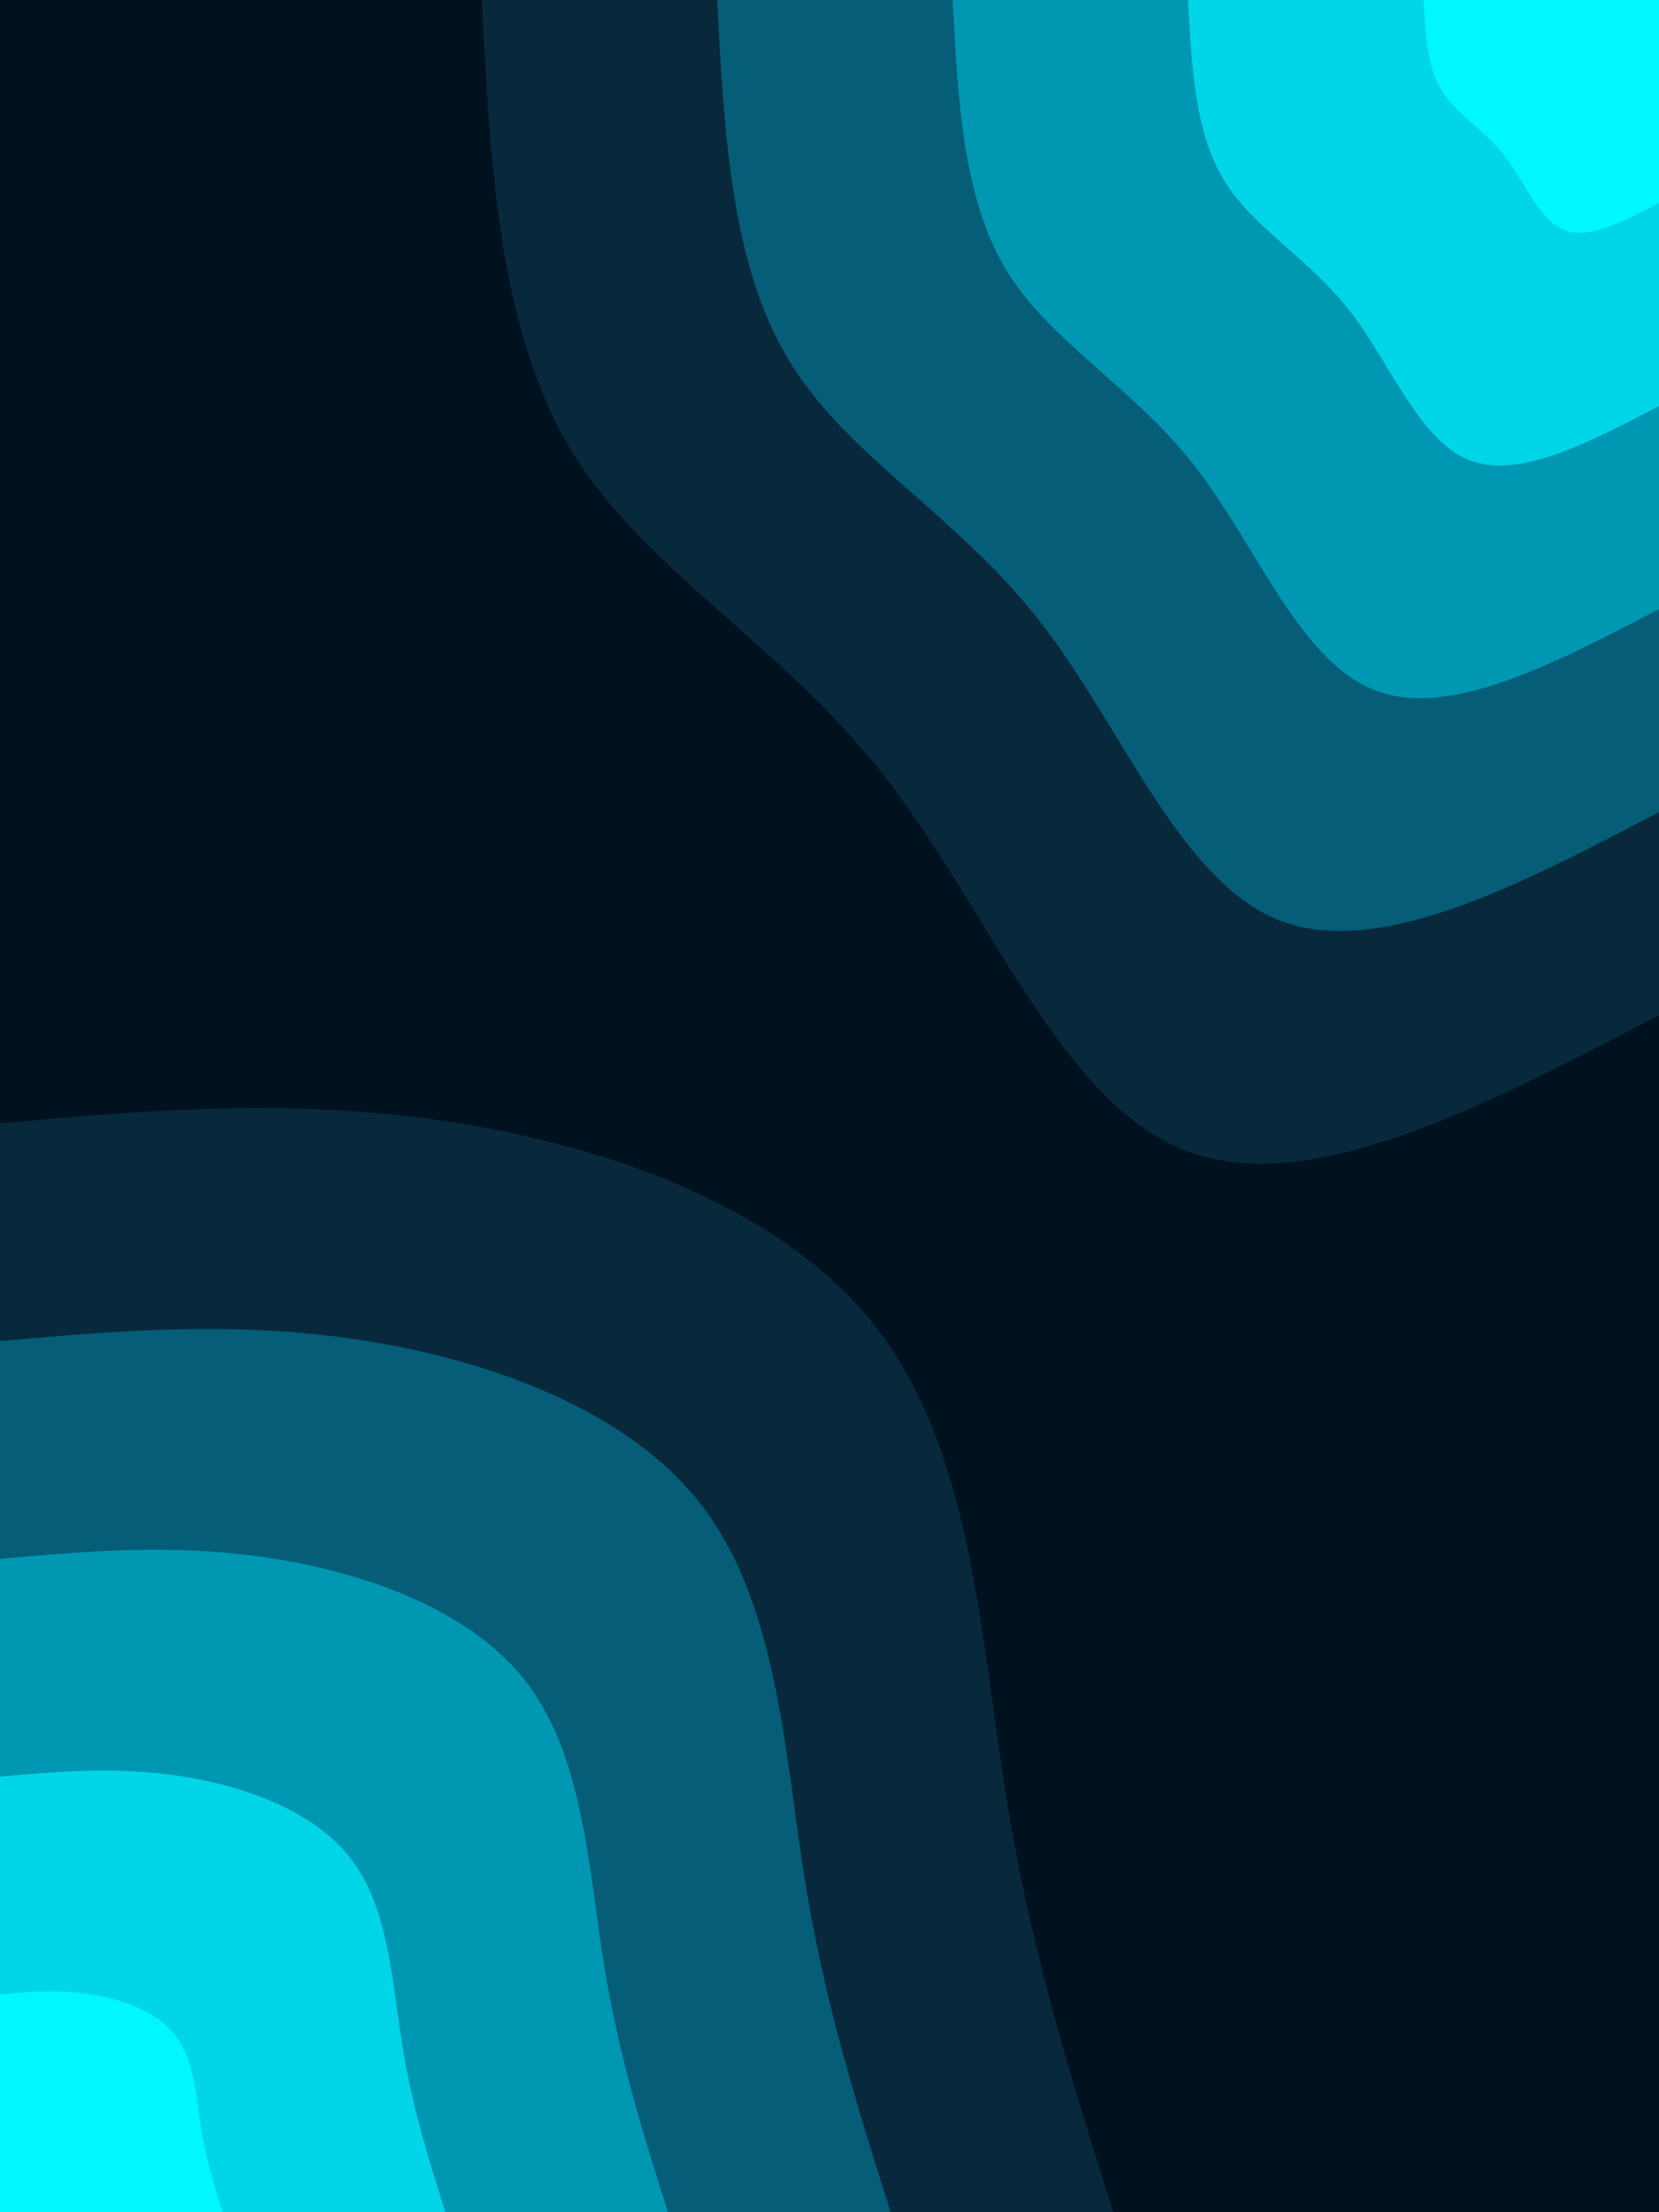 <svg id="visual" viewBox="0 0 675 900" width="675" height="900" xmlns="http://www.w3.org/2000/svg" xmlns:xlink="http://www.w3.org/1999/xlink" version="1.1"><rect x="0" y="0" width="675" height="900" fill="#001220"></rect><defs><linearGradient id="grad1_0" x1="0%" y1="0%" x2="100%" y2="100%"><stop offset="30%" stop-color="#00f7ff" stop-opacity="1"></stop><stop offset="70%" stop-color="#00f7ff" stop-opacity="1"></stop></linearGradient></defs><defs><linearGradient id="grad1_1" x1="0%" y1="0%" x2="100%" y2="100%"><stop offset="30%" stop-color="#00f7ff" stop-opacity="1"></stop><stop offset="70%" stop-color="#00b6ce" stop-opacity="1"></stop></linearGradient></defs><defs><linearGradient id="grad1_2" x1="0%" y1="0%" x2="100%" y2="100%"><stop offset="30%" stop-color="#007996" stop-opacity="1"></stop><stop offset="70%" stop-color="#00b6ce" stop-opacity="1"></stop></linearGradient></defs><defs><linearGradient id="grad1_3" x1="0%" y1="0%" x2="100%" y2="100%"><stop offset="30%" stop-color="#007996" stop-opacity="1"></stop><stop offset="70%" stop-color="#0a425a" stop-opacity="1"></stop></linearGradient></defs><defs><linearGradient id="grad1_4" x1="0%" y1="0%" x2="100%" y2="100%"><stop offset="30%" stop-color="#001220" stop-opacity="1"></stop><stop offset="70%" stop-color="#0a425a" stop-opacity="1"></stop></linearGradient></defs><defs><linearGradient id="grad2_0" x1="0%" y1="0%" x2="100%" y2="100%"><stop offset="30%" stop-color="#00f7ff" stop-opacity="1"></stop><stop offset="70%" stop-color="#00f7ff" stop-opacity="1"></stop></linearGradient></defs><defs><linearGradient id="grad2_1" x1="0%" y1="0%" x2="100%" y2="100%"><stop offset="30%" stop-color="#00b6ce" stop-opacity="1"></stop><stop offset="70%" stop-color="#00f7ff" stop-opacity="1"></stop></linearGradient></defs><defs><linearGradient id="grad2_2" x1="0%" y1="0%" x2="100%" y2="100%"><stop offset="30%" stop-color="#00b6ce" stop-opacity="1"></stop><stop offset="70%" stop-color="#007996" stop-opacity="1"></stop></linearGradient></defs><defs><linearGradient id="grad2_3" x1="0%" y1="0%" x2="100%" y2="100%"><stop offset="30%" stop-color="#0a425a" stop-opacity="1"></stop><stop offset="70%" stop-color="#007996" stop-opacity="1"></stop></linearGradient></defs><defs><linearGradient id="grad2_4" x1="0%" y1="0%" x2="100%" y2="100%"><stop offset="30%" stop-color="#0a425a" stop-opacity="1"></stop><stop offset="70%" stop-color="#001220" stop-opacity="1"></stop></linearGradient></defs><g transform="translate(675, 0)"><path d="M0 413C-71.7 450.5 -143.4 488 -193.7 467.7C-244.1 447.4 -273.1 369.3 -315.4 315.4C-357.6 261.5 -413.1 231.8 -442.5 183.3C-472 134.8 -475.5 67.4 -479 0L0 0Z" fill="#08293c"></path><path d="M0 330.4C-57.3 360.4 -114.7 390.4 -155 374.2C-195.3 357.9 -218.5 295.4 -252.3 252.3C-286.1 209.2 -330.5 185.5 -354 146.6C-377.6 107.8 -380.4 53.9 -383.2 0L0 0Z" fill="#055d78"></path><path d="M0 247.8C-43 270.3 -86 292.8 -116.2 280.6C-146.5 268.4 -163.9 221.6 -189.2 189.2C-214.6 156.9 -247.8 139.1 -265.5 110C-283.2 80.9 -285.3 40.4 -287.4 0L0 0Z" fill="#0097b3"></path><path d="M0 165.2C-28.7 180.2 -57.3 195.2 -77.5 187.1C-97.6 179 -109.3 147.7 -126.1 126.1C-143 104.6 -165.2 92.7 -177 73.3C-188.8 53.9 -190.2 27 -191.6 0L0 0Z" fill="#00d6e8"></path><path d="M0 82.6C-14.3 90.1 -28.7 97.6 -38.7 93.5C-48.8 89.5 -54.6 73.9 -63.1 63.1C-71.5 52.3 -82.6 46.4 -88.5 36.7C-94.4 27 -95.1 13.5 -95.8 0L0 0Z" fill="#00f7ff"></path></g><g transform="translate(0, 900)"><path d="M0 -443C59.2 -448.3 118.4 -453.5 183.7 -443.5C249 -433.4 320.5 -408 358 -358C395.5 -307.9 399.1 -233.3 409.3 -169.5C419.5 -105.8 436.2 -52.9 453 0L0 0Z" fill="#08293c"></path><path d="M0 -354.4C47.3 -358.6 94.7 -362.8 147 -354.8C199.2 -346.7 256.4 -326.4 286.4 -286.4C316.4 -246.4 319.3 -186.6 327.4 -135.6C335.6 -84.6 349 -42.3 362.4 0L0 0Z" fill="#055d78"></path><path d="M0 -265.8C35.5 -269 71 -272.1 110.2 -266.1C149.4 -260 192.3 -244.8 214.8 -214.8C237.3 -184.8 239.5 -140 245.6 -101.7C251.7 -63.5 261.7 -31.7 271.8 0L0 0Z" fill="#0097b3"></path><path d="M0 -177.2C23.7 -179.3 47.3 -181.4 73.5 -177.4C99.6 -173.4 128.2 -163.2 143.2 -143.2C158.2 -123.2 159.6 -93.3 163.7 -67.8C167.8 -42.3 174.5 -21.2 181.2 0L0 0Z" fill="#00d6e8"></path><path d="M0 -88.6C11.8 -89.7 23.7 -90.7 36.7 -88.7C49.8 -86.7 64.1 -81.6 71.6 -71.6C79.1 -61.6 79.8 -46.7 81.9 -33.9C83.9 -21.2 87.2 -10.6 90.6 0L0 0Z" fill="#00f7ff"></path></g></svg>